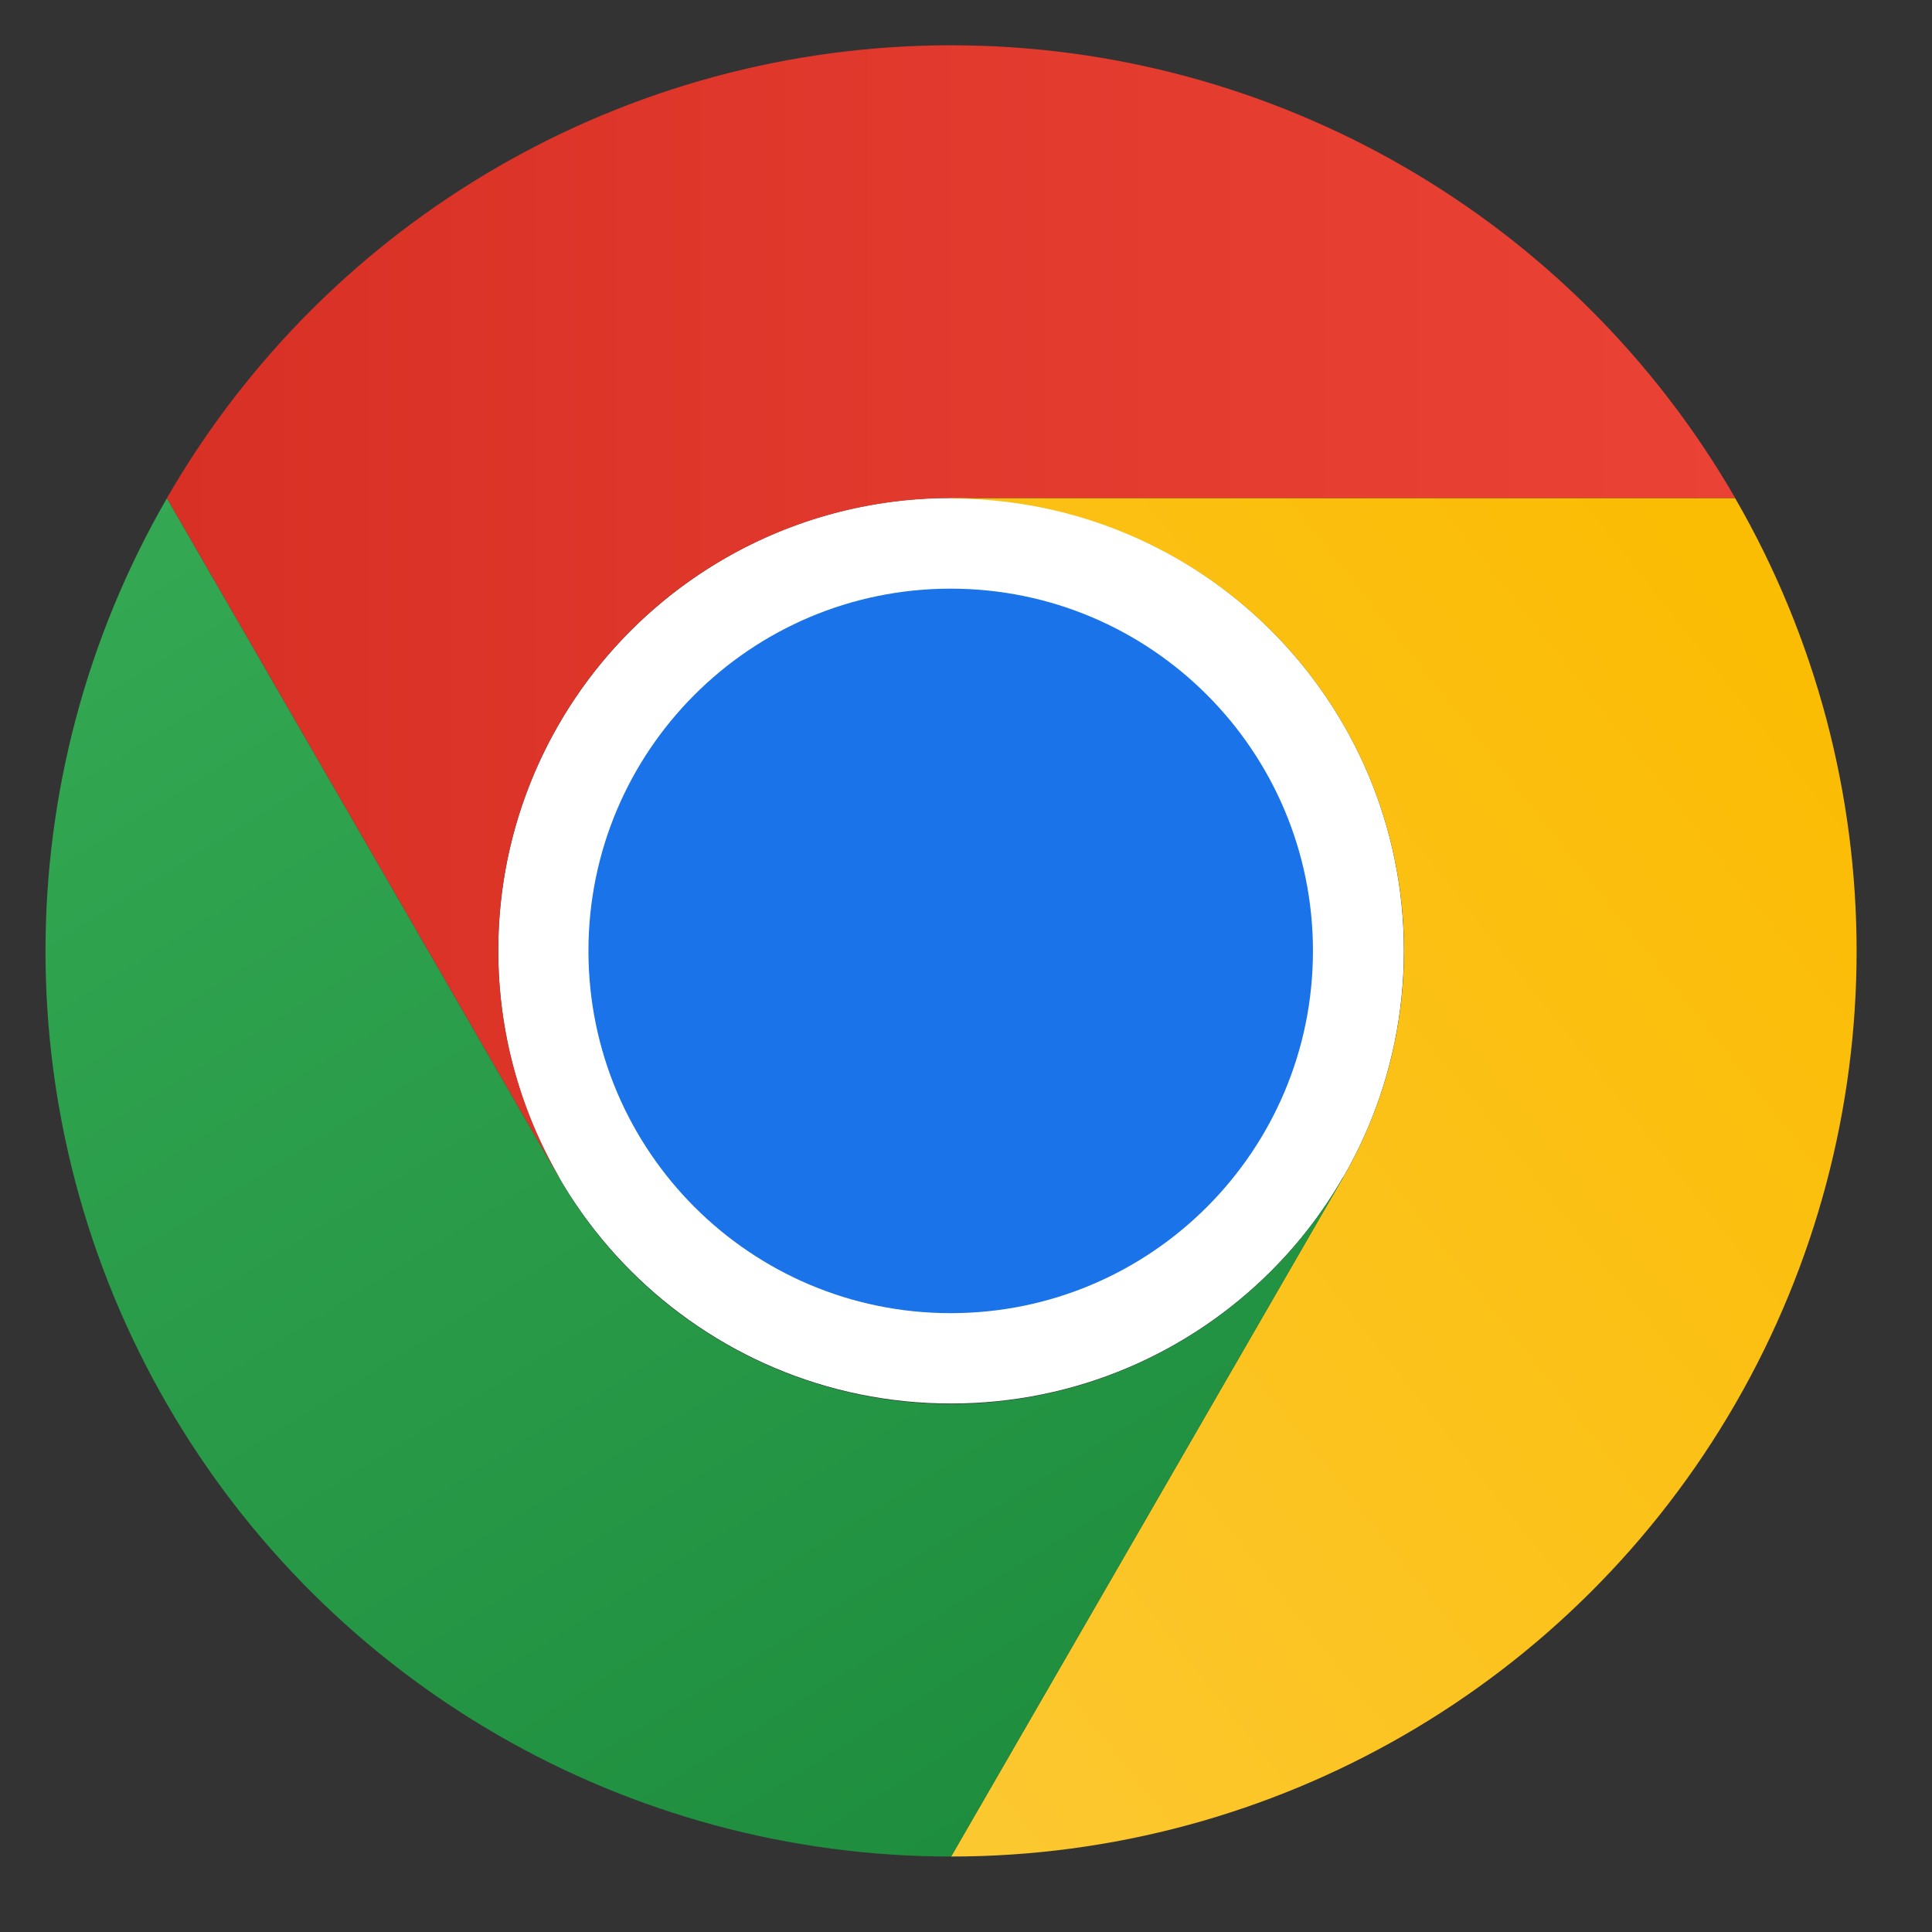<?xml version="1.0" encoding="utf-8"?>
<svg width="128px" height="128px" viewBox="0 0 128 128" version="1.1" xmlns:xlink="http://www.w3.org/1999/xlink" xmlns="http://www.w3.org/2000/svg">
  <rect x="0" y="0" width="128" height="128" fill="#333333" stroke="none"/>
  <defs>
    <linearGradient gradientUnits="objectBoundingBox" x1="-5.2154E-08" y1="0.5" x2="1" y2="0.5" id="gradient_1">
      <stop offset="0%" stop-color="#D93025"/>
      <stop offset="100%" stop-color="#EA4335"/>
    </linearGradient>
    <linearGradient gradientUnits="objectBoundingBox" x1="-0.136" y1="0.991" x2="0.729" y2="-0.009" id="gradient_2">
      <stop offset="0%" stop-color="#FCC934"/>
      <stop offset="100%" stop-color="#FBBC04"/>
    </linearGradient>
    <linearGradient gradientUnits="objectBoundingBox" x1="0.773" y1="0.958" x2="0.169" y2="-0.042" id="gradient_3">
      <stop offset="0%" stop-color="#1E8E3E"/>
      <stop offset="100%" stop-color="#34A853"/>
    </linearGradient>
    <path d="M128 0L128 0L128 128L0 128L0 0L128 0Z" id="path_1"/>
    <clipPath id="clip_1">
      <use xlink:href="#path_1" clip-rule="evenodd" fill-rule="evenodd"/>
    </clipPath>
  </defs>
  <g id="org.google.Chrome">
    <path d="M128 0L128 0L128 128L0 128L0 0L128 0Z" id="org.google.Chrome" fill="none" stroke="none"/>
    <g id="chrome" transform="translate(2.986 3)" clip-path="url(#clip_1)">
      <path d="M30.024 59.987C30.024 43.419 43.456 29.987 60.024 29.987C76.593 29.987 90.024 43.419 90.024 59.987C90.024 76.556 76.593 89.987 60.024 89.987C43.456 89.987 30.024 76.556 30.024 59.987Z" id="Círculo" fill="#FFFFFF" fill-rule="evenodd" stroke="none"/>
      <path d="M8.048 90C20.18 111.017 43.777 122.655 67.834 119.487C91.892 116.319 111.673 98.97 117.953 75.529C124.233 52.089 115.776 27.172 96.525 12.399C77.275 -2.374 51.021 -4.095 30.007 8.039C1.312 24.607 -8.519 61.303 8.048 90L8.048 90ZM85.981 45C92.048 55.508 91.187 68.637 83.802 78.263C76.416 87.889 63.959 92.118 52.24 88.978C40.521 85.838 31.847 75.946 30.263 63.916C28.68 51.886 34.498 40.086 45.005 34.02C59.352 25.735 77.698 30.651 85.981 45L85.981 45Z" id="Forma" fill="none" fill-rule="evenodd" stroke="none"/>
      <path d="M60.024 30L111.977 30C101.262 11.435 81.455 -0.001 60.02 0C38.585 0.002 18.78 11.441 8.067 30.008L34.044 75L34.067 74.994C28.689 65.719 28.676 54.278 34.033 44.991C39.391 35.704 49.303 29.987 60.024 30L60.024 30Z" id="Forma" fill="url(#gradient_1)" stroke="none"/>
      <path d="M36 60C36 46.745 46.745 36 60 36C73.255 36 84 46.745 84 60C84 73.255 73.255 84 60 84C46.745 84 36 73.255 36 60Z" id="Círculo" fill="#1A73E8" fill-rule="evenodd" stroke="none"/>
      <path d="M86.002 75.008L60.026 120C81.461 120.003 101.269 108.568 111.985 90.004C122.701 71.44 122.697 48.568 111.974 30.008L60.021 30.008L60.015 30.031C70.737 30.011 80.652 35.72 86.016 45.004C91.38 54.287 91.375 65.729 86.002 75.008L86.002 75.008Z" id="Forma" fill="url(#gradient_2)" stroke="none"/>
      <path d="M34.046 75.008L8.069 30.015C-2.651 48.577 -2.652 71.449 8.067 90.011C18.786 108.574 38.595 120.006 60.03 120L86.007 75.008L85.99 74.991C80.647 84.286 70.745 90.018 60.023 90.022C49.301 90.025 39.395 84.3 34.046 75.008L34.046 75.008Z" id="Forma" fill="url(#gradient_3)" stroke="none"/>
    </g>
  </g>
</svg>
